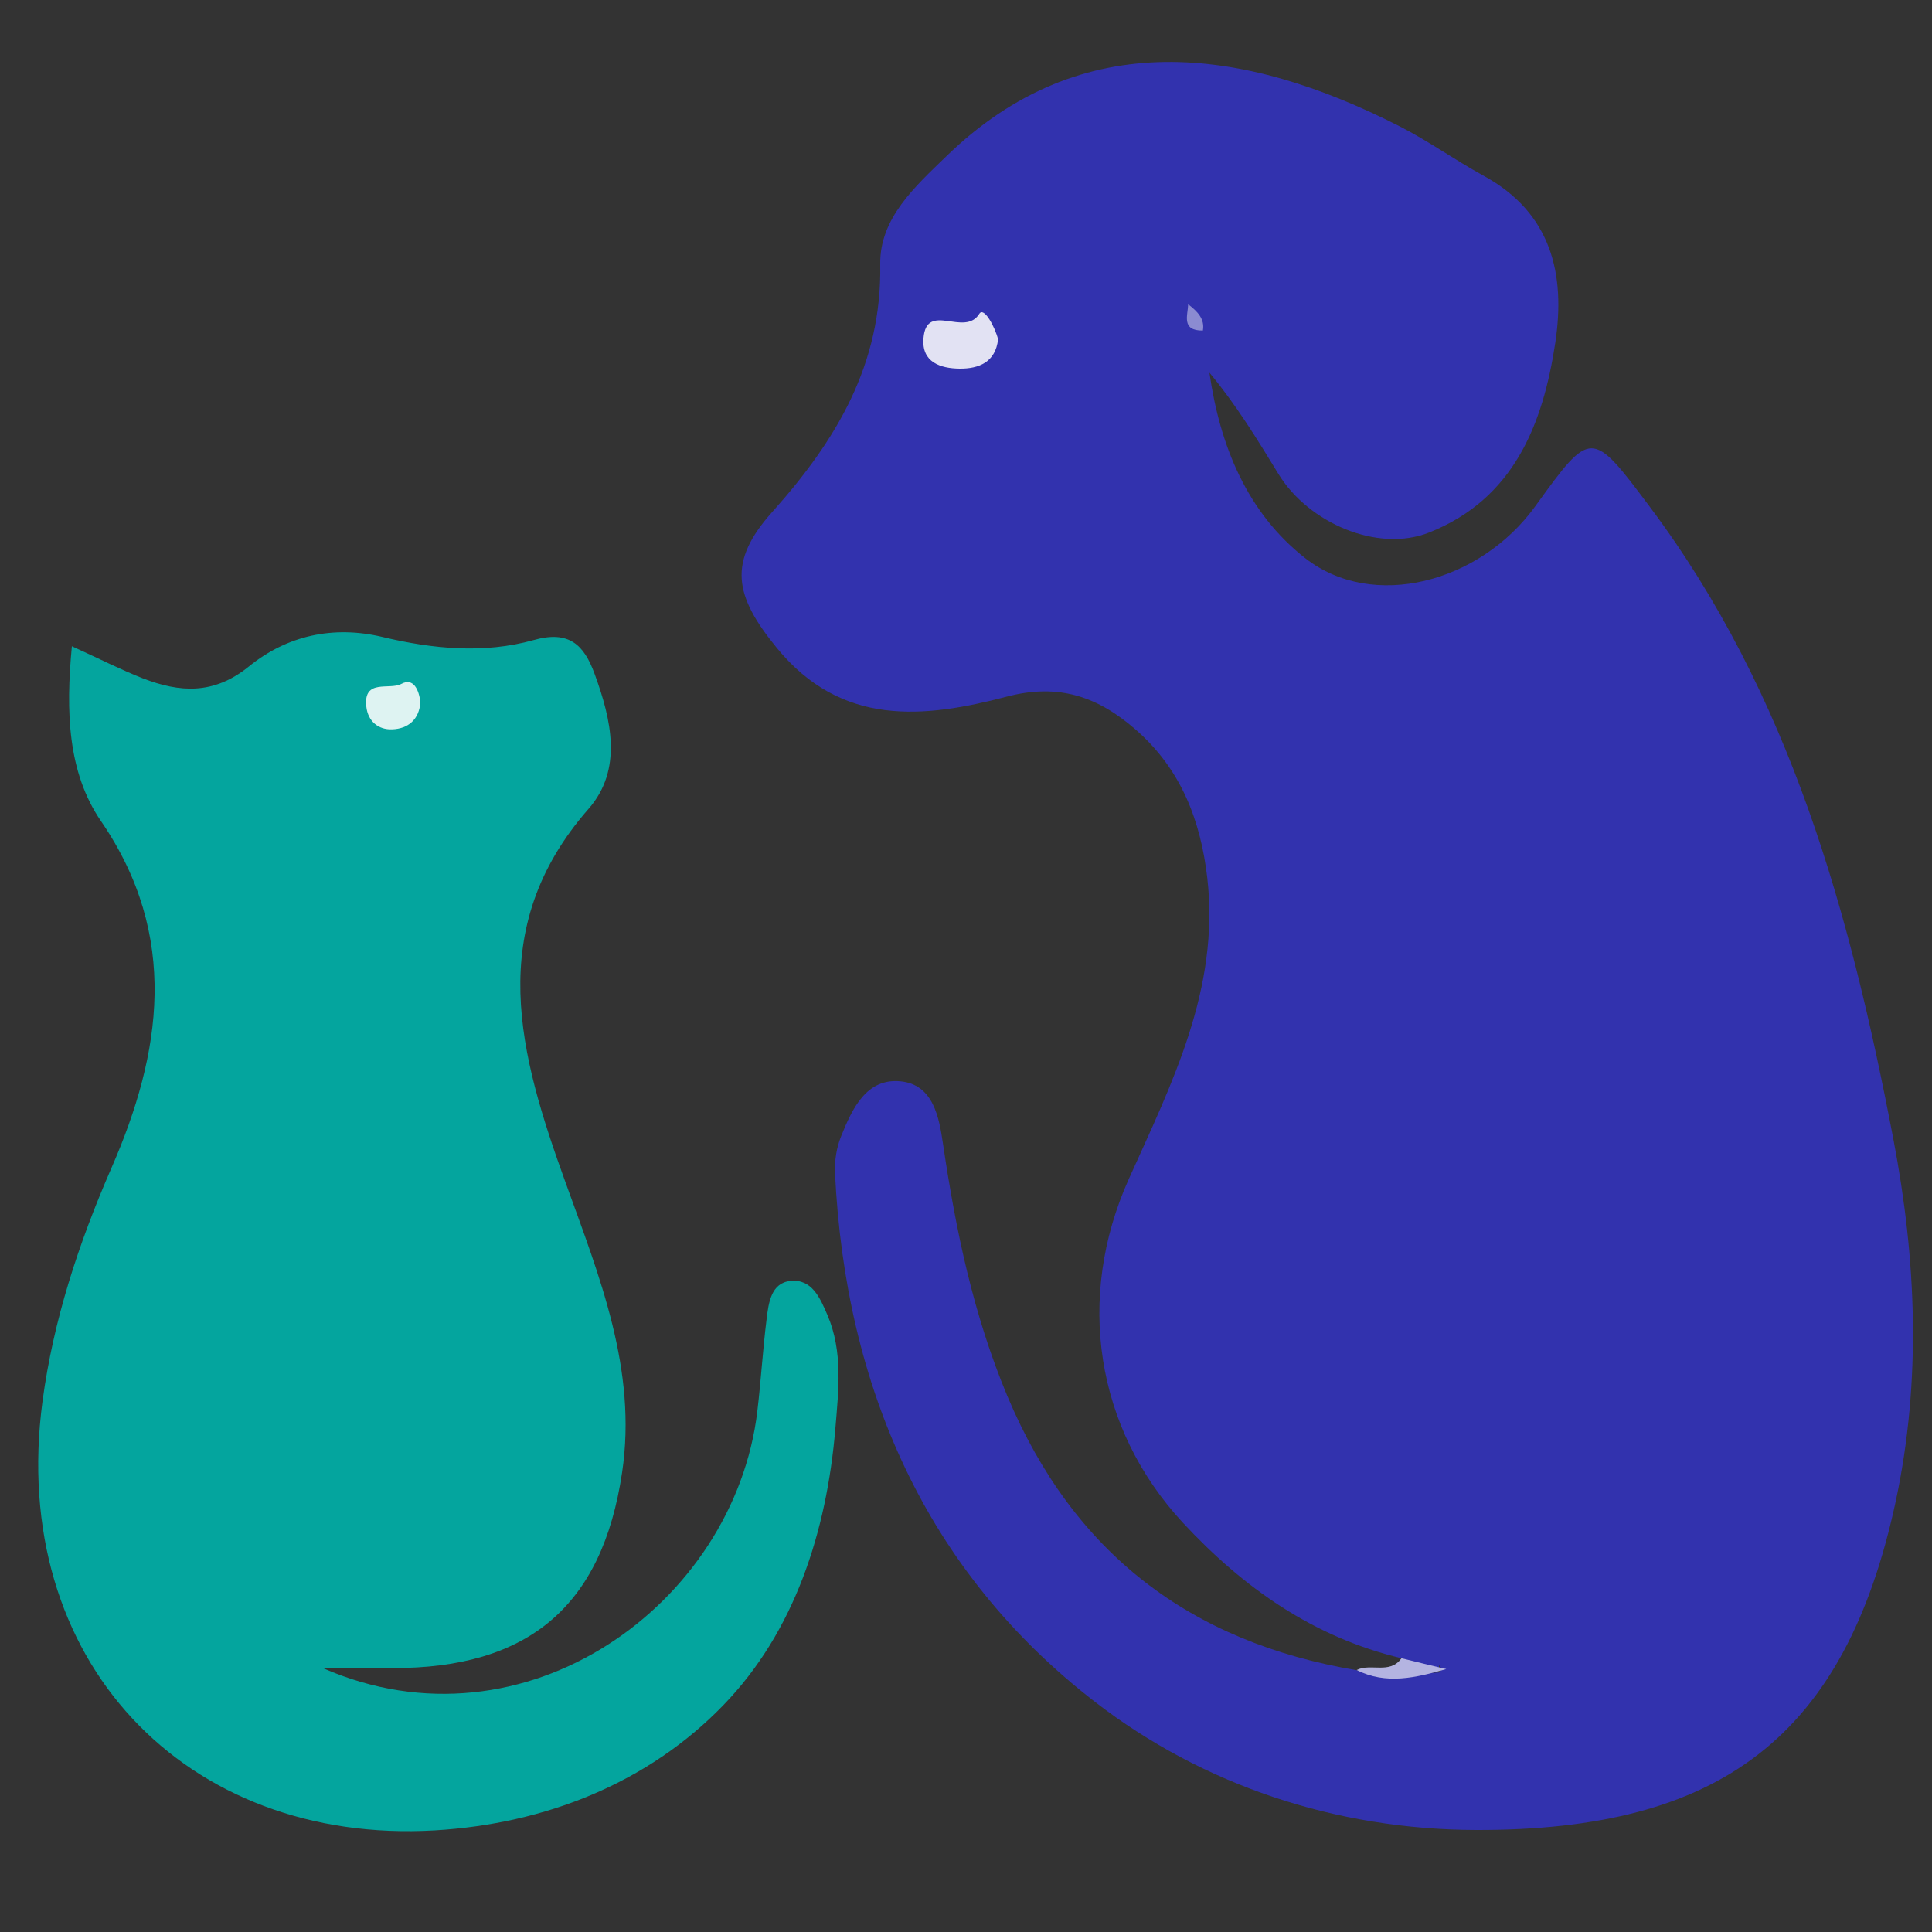 <?xml version="1.0" encoding="utf-8"?>
<!-- Generator: Adobe Illustrator 25.0.1, SVG Export Plug-In . SVG Version: 6.00 Build 0)  -->
<svg version="1.1" id="Capa_1" xmlns="http://www.w3.org/2000/svg" xmlns:xlink="http://www.w3.org/1999/xlink" x="0px" y="0px"
	 viewBox="0 0 100 100" style="enable-background:new 0 0 100 100;" xml:space="preserve">
<rect x="0" y="0" width="100" height="100" fill="#333333" stroke="none"/>
<style type="text/css">
	.st0{fill:#3232AE;}
	.st1{fill:#04A59E;}
	.st2{fill:#B4B4E1;}
	.st3{fill:#E2E2F3;}
	.st4{fill:#8B8BD1;}
	.st5{fill:#DEF3F2;}
</style>
<path class="st0" d="M72.54,85.83c-4.55-1.08-8.19-3.65-11.31-7.01c-4.54-4.9-5.56-11.65-2.81-17.78c2.23-4.96,4.72-9.85,4.07-15.59
	c-0.35-3.01-1.37-5.64-3.69-7.67c-1.94-1.7-3.97-2.44-6.7-1.72c-4.27,1.12-8.54,1.57-11.89-2.52c-2.22-2.71-2.55-4.46-0.24-7.04
	c3.3-3.69,5.68-7.62,5.59-12.81c-0.04-2.39,1.8-4.03,3.44-5.62c7-6.79,15.33-5.66,23.41-1.55c1.5,0.76,2.89,1.76,4.37,2.57
	c3.52,1.92,4.26,5.09,3.72,8.66c-0.64,4.22-2.15,8.07-6.52,9.81c-2.66,1.06-6.25-0.48-7.81-3.03c-1.1-1.8-2.2-3.6-3.57-5.24
	c0.54,3.79,1.96,7.26,4.97,9.61c3.49,2.72,9.02,1.27,11.89-2.69c2.89-4,2.91-4.01,5.91-0.01c7.3,9.73,10.4,21.09,12.63,32.76
	c1.19,6.22,1.46,12.48,0.12,18.76C95.49,89.94,89,94.75,76.4,94.72c-7.26-0.02-14.14-2.32-19.71-6.62
	c-8.76-6.76-12.94-16.31-13.47-27.38c-0.03-0.64,0.08-1.33,0.32-1.92c0.57-1.41,1.3-3.01,3.08-2.83c1.69,0.17,1.99,1.87,2.19,3.24
	c0.66,4.47,1.57,8.85,3.33,13.05c3.41,8.12,9.47,12.75,18.09,14.19c0.73,0.26,1.5,0.27,2.22,0.08c0.66-0.17,1.27,0.11,1.96,0.04
	c0.32,0.06,0.09-0.64,0.07-0.26c-0.01,0.16-0.07,0.2-0.18,0.21C73.59,86.58,73.05,86.25,72.54,85.83z"/>
<path class="st1" d="M3.72,33.45c1.47,0.67,2.55,1.22,3.67,1.66c1.92,0.74,3.68,0.86,5.5-0.62c1.96-1.59,4.35-2.13,6.91-1.52
	c2.59,0.62,5.25,0.88,7.82,0.16c1.84-0.52,2.61,0.25,3.16,1.76c0.87,2.38,1.46,4.95-0.32,6.98c-5.44,6.21-3.56,12.77-1.19,19.33
	c1.76,4.88,3.72,9.7,2.93,15.01c-1.03,6.96-4.88,10.15-11.9,10.13c-1.11,0-2.22,0-3.59,0c10.46,4.58,21.31-3.33,22.49-13.3
	c0.19-1.59,0.28-3.18,0.48-4.77c0.1-0.83,0.23-1.87,1.24-1.97c1.11-0.11,1.53,0.89,1.91,1.77c0.81,1.9,0.57,3.9,0.41,5.85
	c-0.45,5.37-2.12,10.54-5.8,14.34c-3.9,4.03-9.21,6.14-14.93,6.48C9.64,95.49,0.41,85.97,2.2,72.53c0.56-4.19,1.86-8.16,3.57-12.08
	c2.59-5.93,3.54-12-0.55-17.96C3.5,39.97,3.4,36.83,3.72,33.45z"/>
<path class="st2" d="M72.54,85.83c0.77,0.19,1.55,0.38,2.32,0.56c-1.58,0.45-3.12,0.82-4.64,0.05
	C70.95,86.07,71.94,86.68,72.54,85.83z"/>
<path class="st3" d="M51.66,17.56c-0.13,1.19-1,1.53-1.99,1.52c-0.98-0.01-1.98-0.32-1.87-1.58c0.16-1.92,2.13-0.03,2.89-1.26
	C50.93,15.86,51.5,16.93,51.66,17.56z"/>
<path class="st4" d="M61.5,15.75c0.48,0.37,0.87,0.76,0.76,1.36C61.13,17.12,61.48,16.32,61.5,15.75z"/>
<path class="st5" d="M21.76,36.35c-0.07,0.9-0.64,1.37-1.46,1.4c-0.72,0.03-1.26-0.42-1.34-1.18c-0.16-1.46,1.2-0.84,1.81-1.17
	C21.41,35.05,21.69,35.73,21.76,36.35z"/>
</svg>
